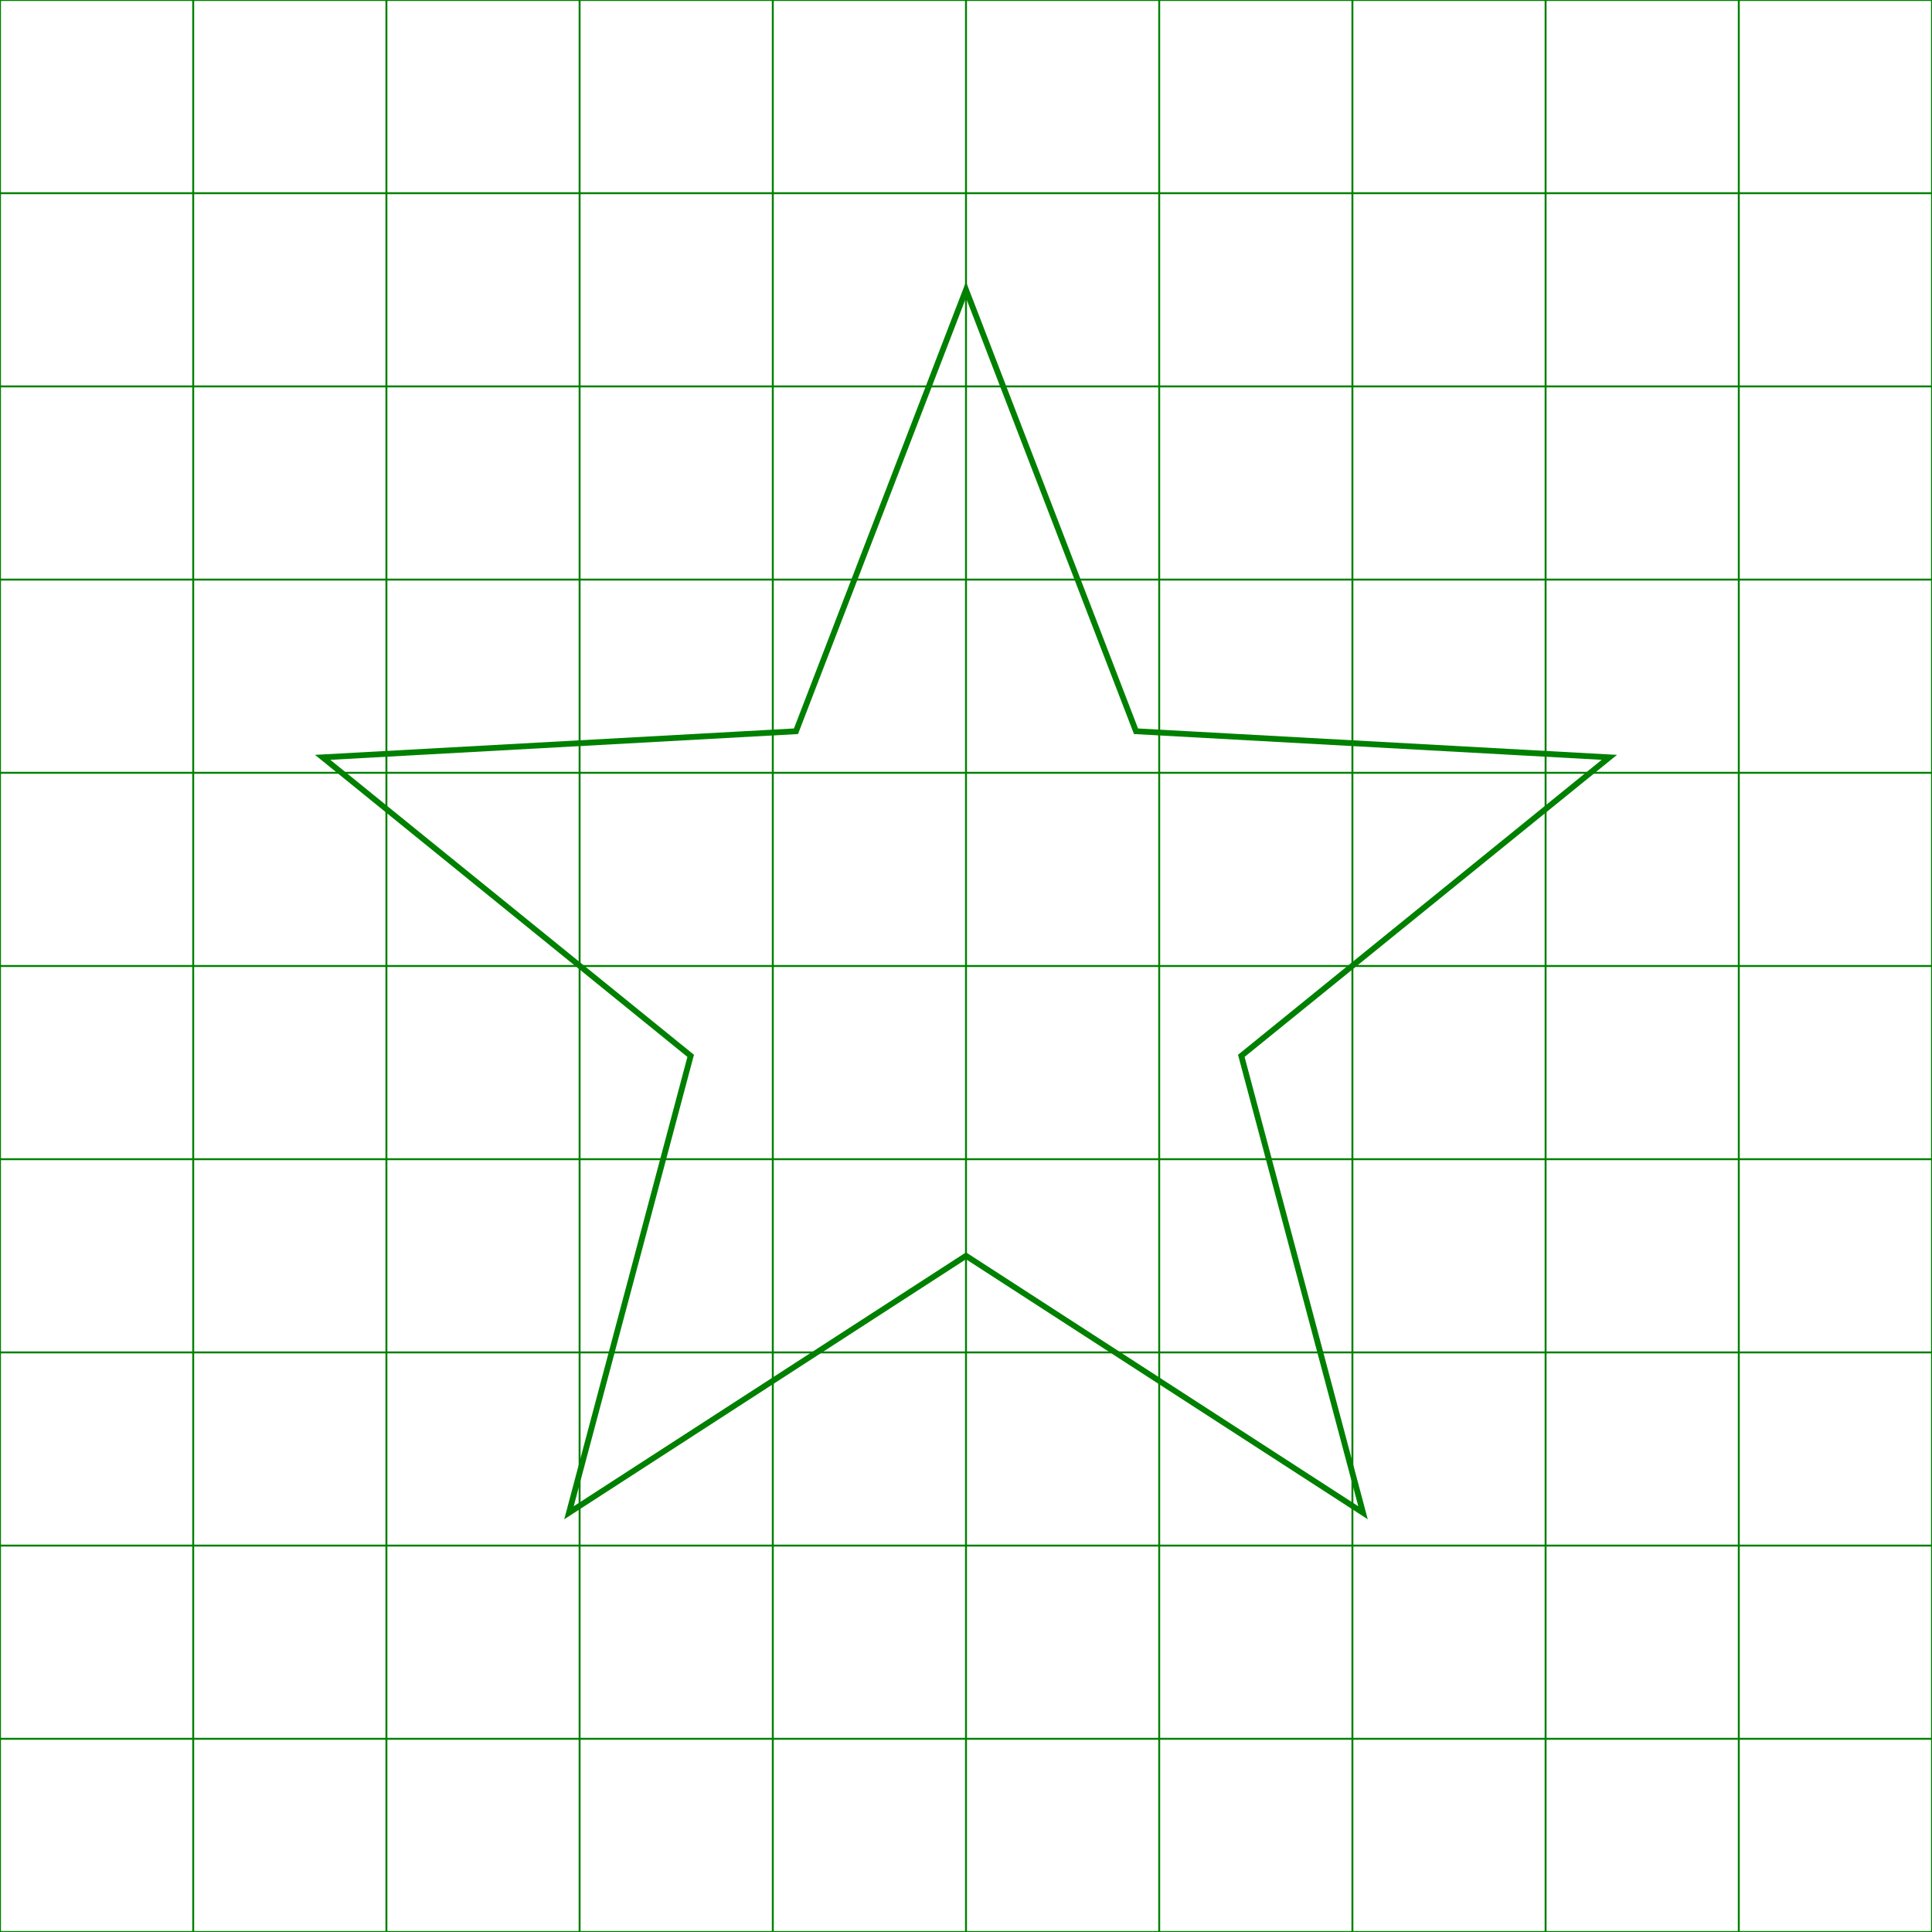 <?xml version='1.0' encoding='UTF-8' standalone='no'?>
<svg xmlns="http://www.w3.org/2000/svg" xmlns:xlink="http://www.w3.org/1999/xlink" version="1.1" width="200" height="200" viewBox="0 0 200 200" style="border:1px solid black;background-color:#eeeeee">
  <path stroke="green" stroke-width="0.2" fill="transparent" fill-rule="nonzero" d="M0 0 V200"/>
  <path stroke="green" stroke-width="0.2" fill="transparent" fill-rule="nonzero" d="M0 0 H200"/>
  <path stroke="green" stroke-width="0.2" fill="transparent" fill-rule="nonzero" d="M20 0 V200"/>
  <path stroke="green" stroke-width="0.2" fill="transparent" fill-rule="nonzero" d="M0 20 H200"/>
  <path stroke="green" stroke-width="0.2" fill="transparent" fill-rule="nonzero" d="M40 0 V200"/>
  <path stroke="green" stroke-width="0.2" fill="transparent" fill-rule="nonzero" d="M0 40 H200"/>
  <path stroke="green" stroke-width="0.2" fill="transparent" fill-rule="nonzero" d="M60 0 V200"/>
  <path stroke="green" stroke-width="0.2" fill="transparent" fill-rule="nonzero" d="M0 60 H200"/>
  <path stroke="green" stroke-width="0.2" fill="transparent" fill-rule="nonzero" d="M80 0 V200"/>
  <path stroke="green" stroke-width="0.2" fill="transparent" fill-rule="nonzero" d="M0 80 H200"/>
  <path stroke="green" stroke-width="0.2" fill="transparent" fill-rule="nonzero" d="M100 0 V200"/>
  <path stroke="green" stroke-width="0.2" fill="transparent" fill-rule="nonzero" d="M0 100 H200"/>
  <path stroke="green" stroke-width="0.2" fill="transparent" fill-rule="nonzero" d="M120 0 V200"/>
  <path stroke="green" stroke-width="0.2" fill="transparent" fill-rule="nonzero" d="M0 120 H200"/>
  <path stroke="green" stroke-width="0.2" fill="transparent" fill-rule="nonzero" d="M140 0 V200"/>
  <path stroke="green" stroke-width="0.2" fill="transparent" fill-rule="nonzero" d="M0 140 H200"/>
  <path stroke="green" stroke-width="0.2" fill="transparent" fill-rule="nonzero" d="M160 0 V200"/>
  <path stroke="green" stroke-width="0.2" fill="transparent" fill-rule="nonzero" d="M0 160 H200"/>
  <path stroke="green" stroke-width="0.2" fill="transparent" fill-rule="nonzero" d="M180 0 V200"/>
  <path stroke="green" stroke-width="0.2" fill="transparent" fill-rule="nonzero" d="M0 180 H200"/>
  <path stroke="green" stroke-width="0.2" fill="transparent" fill-rule="nonzero" d="M200 0 V200"/>
  <path stroke="green" stroke-width="0.2" fill="transparent" fill-rule="nonzero" d="M0 200 H200"/>
  <path stroke="green" stroke-width="0.6" fill="transparent" fill-rule="nonzero" d="M 100.0 30.0 L 117.6 75.7 166.6 78.4 128.5 109.3 141.1 156.6 100.0 130.0 58.9 156.6 71.5 109.3 33.4 78.4 82.4 75.7 Z"/>
</svg>
